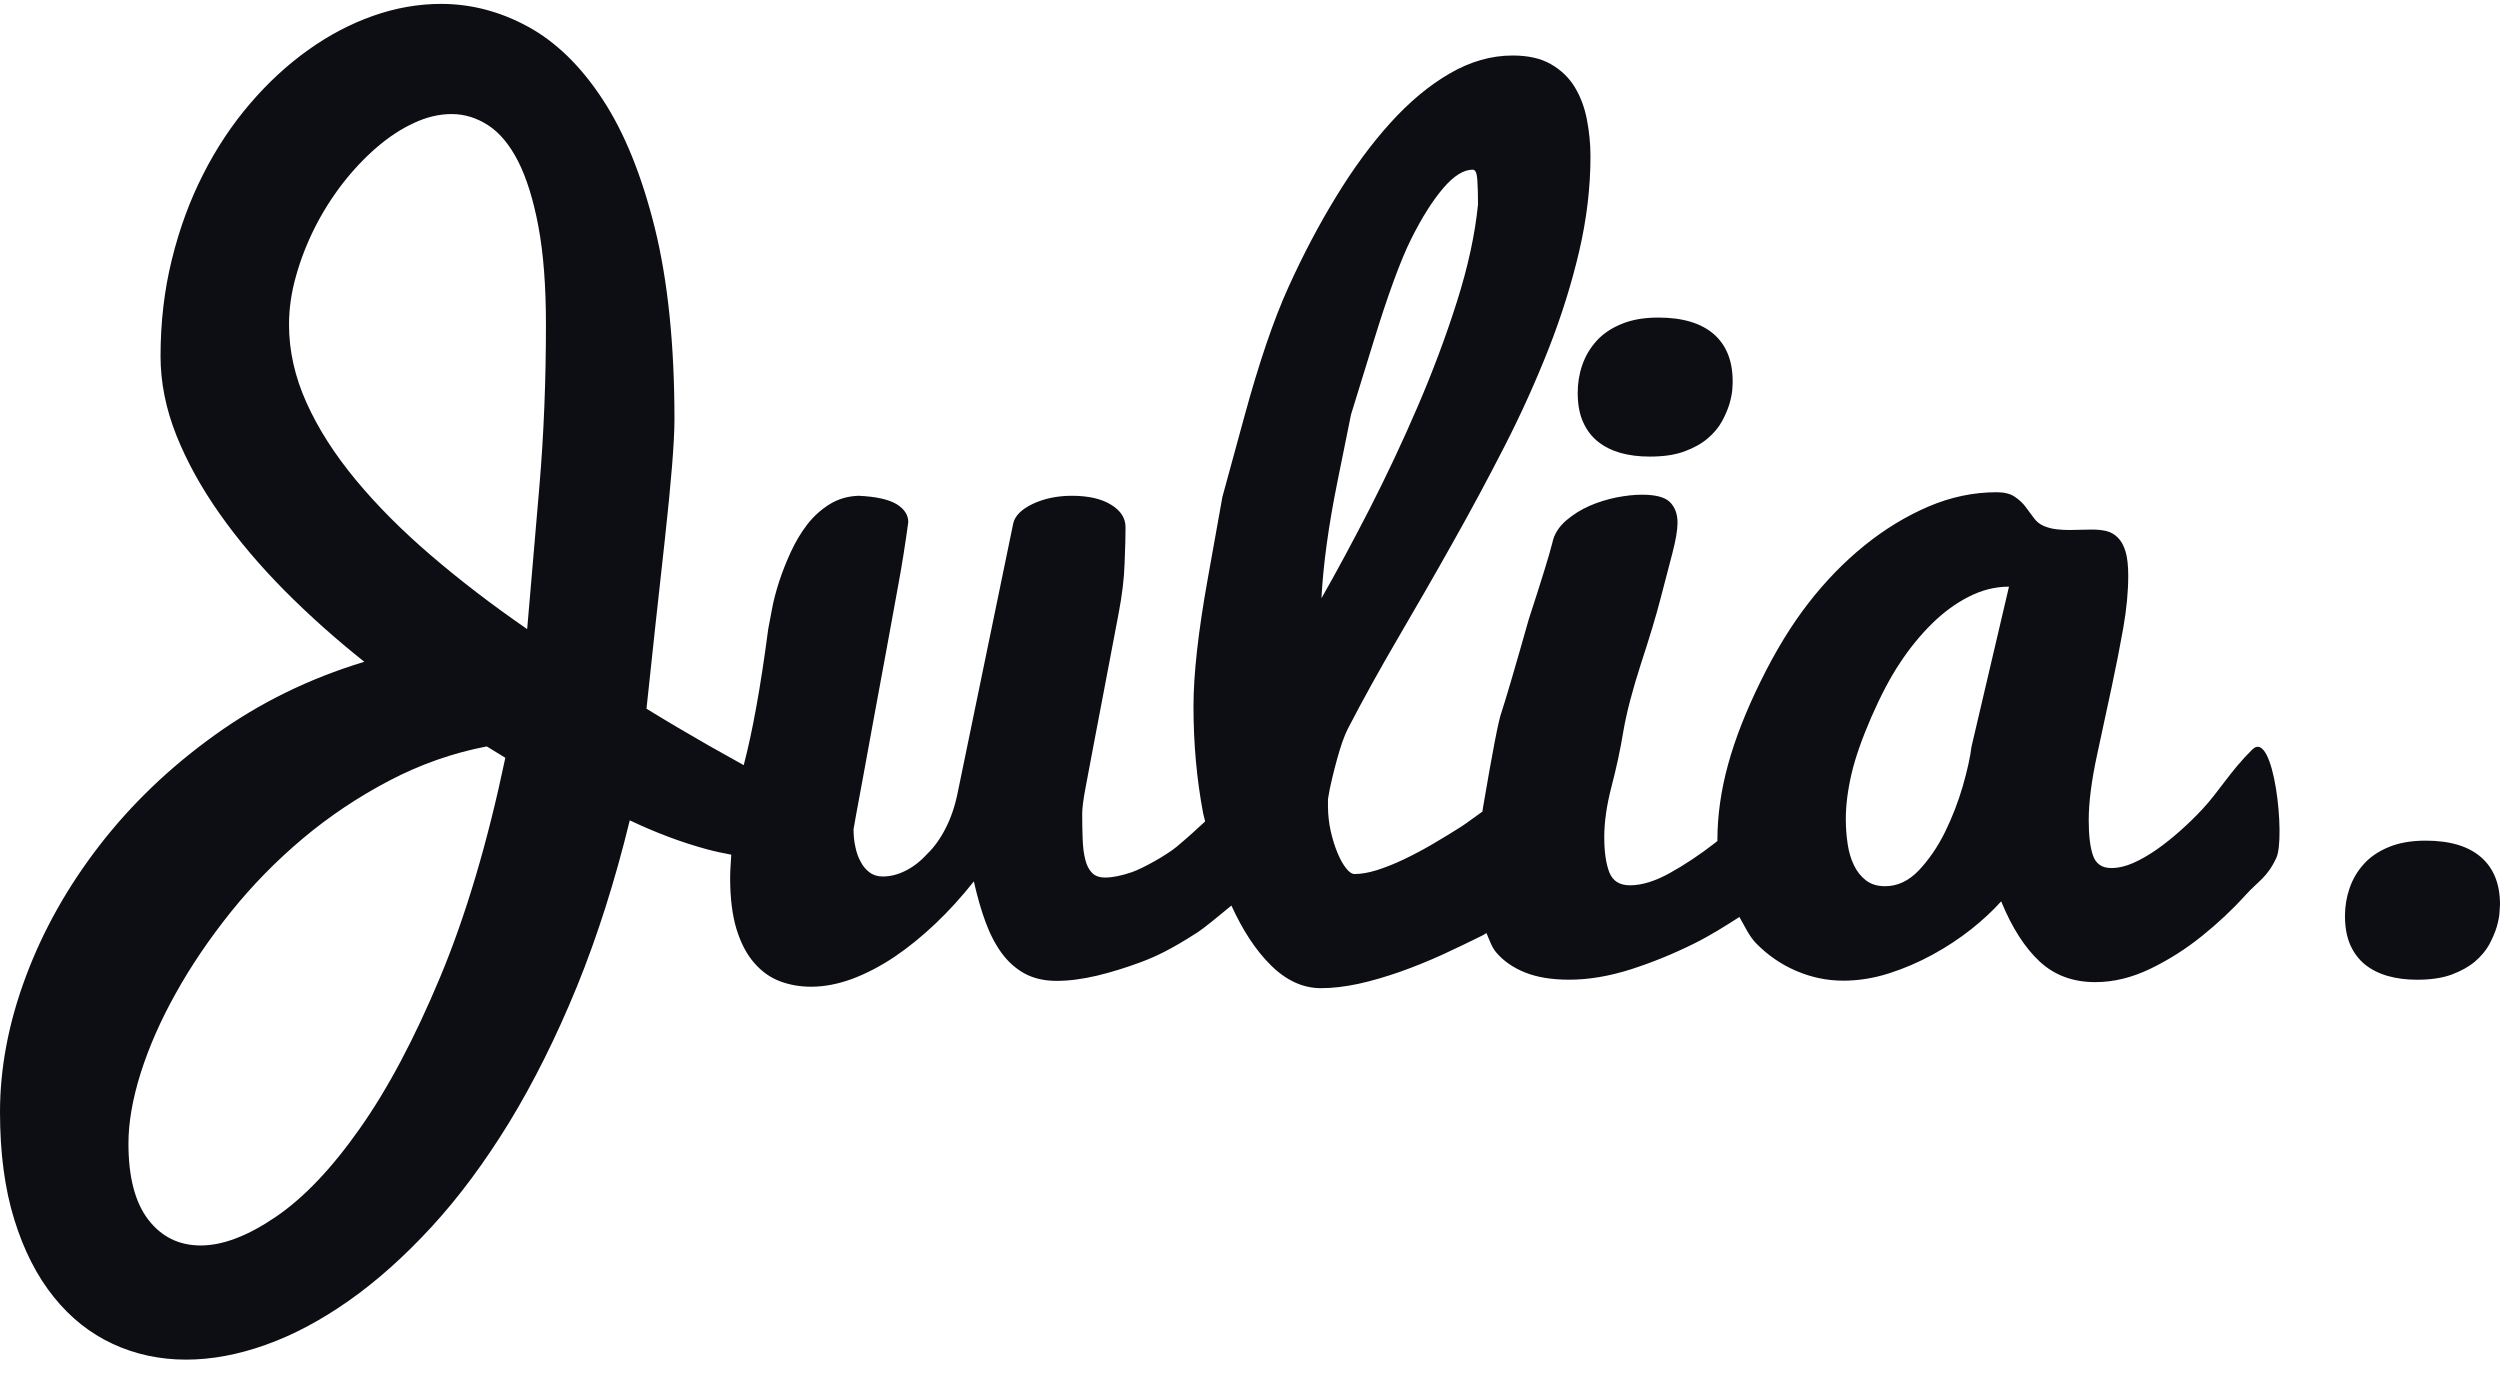 <?xml version="1.0" encoding="UTF-8"?>
<svg width="74px" height="41px" viewBox="0 0 74 41" version="1.1" xmlns="http://www.w3.org/2000/svg" xmlns:xlink="http://www.w3.org/1999/xlink">
    <!-- Generator: Sketch 46.2 (44496) - http://www.bohemiancoding.com/sketch -->
    <title>Page 1</title>
    <desc>Created with Sketch.</desc>
    <defs></defs>
    <g id="Page-1" stroke="none" stroke-width="1" fill="none" fill-rule="evenodd">
        <g id="Artboard-Copy" transform="translate(-201, -76)" fill="#0D0E14">
            <g id="Page-1" transform="translate(201, 76)">
                <g id="Group-3">
                    <path d="M58.357,22.1 C58.319,22.411 58.232,22.804 58.098,23.272 C57.961,23.74 57.787,24.193 57.569,24.636 C57.352,25.075 57.091,25.451 56.796,25.764 C56.497,26.077 56.164,26.232 55.798,26.232 C55.57,26.232 55.381,26.174 55.233,26.06 C55.084,25.943 54.964,25.796 54.876,25.609 C54.785,25.425 54.725,25.214 54.69,24.978 C54.655,24.743 54.636,24.499 54.636,24.251 C54.636,23.827 54.695,23.374 54.808,22.893 C54.921,22.413 55.119,21.854 55.395,21.218 C55.673,20.583 55.954,20.049 56.242,19.618 C56.529,19.182 56.843,18.799 57.185,18.462 C57.525,18.125 57.89,17.858 58.277,17.662 C58.662,17.465 59.058,17.365 59.466,17.365 L58.357,22.1 Z M39.591,14.243 C39.858,12.927 39.99,12.271 39.99,12.271 C39.99,12.271 40.209,11.559 40.647,10.141 C41.082,8.725 41.458,7.701 41.772,7.071 C42.086,6.443 42.402,5.942 42.715,5.575 C43.029,5.206 43.322,5.022 43.595,5.022 C43.671,5.022 43.715,5.12 43.729,5.323 C43.742,5.524 43.749,5.765 43.749,6.05 C43.661,6.942 43.451,7.901 43.124,8.933 C42.796,9.968 42.407,11.003 41.961,12.039 C41.515,13.077 41.039,14.085 40.539,15.065 C40.035,16.044 39.563,16.924 39.115,17.708 C39.166,16.713 39.325,15.559 39.591,14.243 L39.591,14.243 Z M15.969,14.359 C15.842,15.843 15.719,17.266 15.604,18.622 C14.564,17.904 13.614,17.176 12.753,16.437 C11.894,15.7 11.152,14.955 10.529,14.202 C9.907,13.45 9.419,12.691 9.074,11.923 C8.728,11.157 8.555,10.386 8.555,9.609 C8.555,9.134 8.624,8.65 8.765,8.16 C8.902,7.67 9.088,7.195 9.32,6.734 C9.553,6.273 9.829,5.837 10.143,5.43 C10.461,5.022 10.798,4.666 11.154,4.36 C11.512,4.053 11.876,3.813 12.253,3.64 C12.63,3.464 13.001,3.376 13.368,3.376 C13.745,3.376 14.104,3.486 14.444,3.704 C14.786,3.924 15.083,4.28 15.337,4.775 C15.588,5.27 15.788,5.914 15.937,6.705 C16.085,7.495 16.16,8.463 16.16,9.609 C16.16,11.288 16.095,12.871 15.969,14.359 L15.969,14.359 Z M13.033,28.913 C12.276,30.729 11.482,32.226 10.649,33.406 C9.819,34.587 8.989,35.459 8.162,36.02 C7.334,36.584 6.594,36.866 5.942,36.866 C5.297,36.866 4.782,36.611 4.389,36.102 C3.997,35.591 3.802,34.842 3.802,33.85 C3.802,33.229 3.922,32.531 4.165,31.76 C4.41,30.987 4.756,30.199 5.207,29.394 C5.655,28.588 6.199,27.788 6.832,26.996 C7.466,26.207 8.178,25.48 8.964,24.819 C9.751,24.159 10.604,23.589 11.519,23.109 C12.435,22.629 13.397,22.288 14.408,22.094 L14.958,22.43 C14.432,24.937 13.791,27.095 13.033,28.913 L13.033,28.913 Z M66.667,22.186 C67.311,21.557 67.653,24.804 67.38,25.391 C67.108,25.977 66.849,26.072 66.467,26.496 C66.085,26.918 65.658,27.32 65.182,27.703 C64.706,28.087 64.196,28.411 63.653,28.674 C63.107,28.938 62.564,29.071 62.019,29.071 C61.361,29.071 60.812,28.868 60.373,28.46 C59.933,28.051 59.553,27.457 59.235,26.68 C58.994,26.949 58.701,27.223 58.352,27.502 C58.003,27.777 57.621,28.031 57.206,28.257 C56.792,28.482 56.362,28.669 55.912,28.812 C55.462,28.955 55.013,29.028 54.563,29.028 C54.087,29.028 53.624,28.933 53.176,28.742 C52.724,28.55 52.325,28.274 51.978,27.919 C51.773,27.708 51.643,27.412 51.486,27.143 C51.057,27.418 50.625,27.691 50.146,27.929 C49.531,28.235 48.906,28.489 48.266,28.695 C47.627,28.897 47.022,28.999 46.448,28.999 C45.932,28.999 45.5,28.928 45.147,28.787 C44.795,28.647 44.51,28.451 44.293,28.198 C44.156,28.041 44.088,27.822 43.999,27.619 C43.963,27.638 43.925,27.665 43.888,27.686 C43.501,27.878 43.102,28.07 42.689,28.261 C42.275,28.448 41.86,28.617 41.442,28.765 C41.023,28.911 40.615,29.032 40.22,29.119 C39.82,29.205 39.449,29.25 39.101,29.25 C38.568,29.25 38.072,29.023 37.615,28.569 C37.169,28.128 36.783,27.537 36.45,26.804 C36.063,27.122 35.657,27.463 35.426,27.611 C34.648,28.111 34.214,28.312 33.769,28.48 C33.323,28.645 32.889,28.78 32.463,28.882 C32.038,28.981 31.642,29.034 31.279,29.034 C30.91,29.034 30.594,28.96 30.33,28.817 C30.069,28.674 29.842,28.472 29.652,28.215 C29.461,27.954 29.302,27.646 29.17,27.287 C29.038,26.928 28.925,26.53 28.826,26.089 C28.47,26.54 28.093,26.955 27.697,27.332 C27.3,27.709 26.897,28.038 26.485,28.317 C26.072,28.593 25.657,28.812 25.235,28.971 C24.815,29.127 24.404,29.207 24.009,29.207 C23.683,29.207 23.377,29.154 23.091,29.047 C22.804,28.94 22.551,28.761 22.33,28.508 C22.107,28.256 21.931,27.922 21.803,27.51 C21.676,27.098 21.612,26.586 21.612,25.977 C21.613,25.721 21.636,25.531 21.645,25.299 C21.412,25.253 21.183,25.209 20.926,25.139 C20.179,24.937 19.417,24.651 18.641,24.282 C18.205,26.074 17.682,27.716 17.075,29.207 C16.465,30.695 15.799,32.031 15.076,33.217 C14.352,34.398 13.588,35.43 12.781,36.308 C11.973,37.186 11.157,37.916 10.331,38.497 C9.503,39.079 8.683,39.516 7.865,39.807 C7.048,40.098 6.263,40.245 5.509,40.245 C4.728,40.245 4.002,40.088 3.335,39.778 C2.667,39.468 2.085,39.006 1.59,38.389 C1.096,37.775 0.705,37.011 0.424,36.102 C0.141,35.191 0,34.129 0,32.917 C0,31.607 0.255,30.269 0.764,28.908 C1.274,27.541 2,26.249 2.941,25.03 C3.882,23.812 5.014,22.723 6.343,21.768 C7.669,20.811 9.149,20.084 10.784,19.589 C9.942,18.92 9.154,18.217 8.421,17.479 C7.688,16.738 7.049,15.984 6.506,15.213 C5.961,14.441 5.532,13.664 5.219,12.882 C4.909,12.1 4.752,11.319 4.752,10.543 C4.752,9.54 4.863,8.587 5.087,7.682 C5.31,6.776 5.617,5.939 6.009,5.168 C6.398,4.397 6.862,3.698 7.397,3.073 C7.931,2.448 8.506,1.919 9.121,1.48 C9.734,1.042 10.374,0.705 11.043,0.469 C11.713,0.234 12.382,0.115 13.055,0.115 C13.948,0.115 14.807,0.341 15.634,0.792 C16.46,1.245 17.196,1.96 17.839,2.944 C18.483,3.924 18.997,5.195 19.384,6.754 C19.769,8.315 19.964,10.201 19.964,12.41 C19.964,13.074 19.867,14.27 19.676,16.001 C19.483,17.729 19.304,19.388 19.136,20.978 C19.74,21.349 20.351,21.71 20.971,22.064 C21.315,22.258 21.665,22.454 22.014,22.648 C22.271,21.674 22.513,20.347 22.739,18.622 C22.766,18.479 22.803,18.282 22.85,18.035 C22.895,17.785 22.966,17.516 23.06,17.223 C23.155,16.932 23.27,16.638 23.409,16.337 C23.548,16.035 23.711,15.763 23.898,15.52 C24.088,15.278 24.308,15.079 24.56,14.924 C24.813,14.767 25.098,14.686 25.414,14.675 C25.939,14.699 26.315,14.786 26.544,14.926 C26.772,15.069 26.885,15.244 26.885,15.455 C26.796,16.11 26.696,16.738 26.584,17.342 C26.475,17.945 26.36,18.554 26.251,19.167 C26.136,19.78 26.011,20.462 25.874,21.211 C25.737,21.963 25.626,22.563 25.544,23.017 C25.461,23.47 25.393,23.834 25.341,24.113 C25.293,24.396 25.265,24.539 25.265,24.547 C25.265,24.729 25.282,24.901 25.319,25.068 C25.352,25.231 25.404,25.381 25.477,25.509 C25.544,25.64 25.633,25.747 25.742,25.824 C25.852,25.907 25.982,25.944 26.129,25.944 C26.348,25.944 26.572,25.89 26.8,25.776 C27.029,25.662 27.244,25.497 27.442,25.279 C27.65,25.081 27.835,24.824 27.994,24.51 C28.152,24.2 28.272,23.846 28.352,23.441 L29.989,15.506 C30.036,15.273 30.231,15.077 30.569,14.915 C30.908,14.757 31.293,14.675 31.724,14.675 C32.212,14.675 32.601,14.762 32.885,14.938 C33.174,15.113 33.316,15.336 33.316,15.608 C33.316,15.87 33.307,16.226 33.288,16.677 C33.273,17.13 33.214,17.622 33.111,18.158 C33.009,18.692 32.887,19.337 32.743,20.095 C32.601,20.855 32.481,21.48 32.385,21.975 C32.292,22.472 32.21,22.908 32.139,23.279 C32.068,23.65 32.033,23.919 32.033,24.089 C32.033,24.363 32.038,24.613 32.047,24.841 C32.055,25.073 32.08,25.27 32.123,25.441 C32.165,25.611 32.233,25.745 32.323,25.835 C32.413,25.929 32.543,25.975 32.714,25.975 C32.931,25.975 33.196,25.922 33.507,25.815 C33.82,25.708 34.53,25.313 34.832,25.061 C35.188,24.763 35.448,24.523 35.672,24.314 C35.657,24.234 35.632,24.164 35.615,24.084 C35.424,23.077 35.327,22.018 35.327,20.908 C35.327,19.955 35.469,18.684 35.756,17.094 C36.042,15.504 36.183,14.709 36.183,14.709 C36.183,14.709 36.4,13.915 36.834,12.325 C37.268,10.737 37.7,9.462 38.136,8.504 C38.57,7.546 39.042,6.647 39.553,5.815 C40.063,4.979 40.596,4.254 41.159,3.633 C41.718,3.015 42.303,2.528 42.913,2.174 C43.524,1.82 44.142,1.643 44.774,1.643 C45.232,1.643 45.611,1.728 45.908,1.9 C46.208,2.072 46.442,2.298 46.613,2.579 C46.784,2.862 46.903,3.18 46.972,3.536 C47.041,3.893 47.078,4.257 47.078,4.625 C47.078,5.542 46.967,6.477 46.746,7.428 C46.524,8.38 46.225,9.338 45.849,10.3 C45.472,11.26 45.038,12.225 44.545,13.19 C44.05,14.158 43.536,15.116 42.999,16.068 C42.466,17.019 41.926,17.955 41.386,18.878 C40.846,19.802 40.346,20.702 39.89,21.584 C39.839,21.683 39.789,21.81 39.732,21.965 C39.678,22.122 39.627,22.292 39.577,22.472 C39.527,22.654 39.476,22.847 39.428,23.053 C39.377,23.259 39.339,23.459 39.308,23.653 L39.308,23.859 C39.308,24.115 39.336,24.363 39.39,24.603 C39.443,24.84 39.511,25.056 39.591,25.248 C39.671,25.439 39.756,25.59 39.844,25.701 C39.935,25.817 40.018,25.871 40.098,25.871 C40.292,25.871 40.513,25.832 40.76,25.755 C41.008,25.675 41.272,25.572 41.55,25.439 C41.829,25.306 42.116,25.155 42.409,24.983 C42.702,24.811 42.987,24.639 43.263,24.462 C43.458,24.334 43.678,24.162 43.88,24.023 C43.885,23.992 43.887,23.965 43.892,23.933 C44.178,22.246 44.361,21.3 44.442,21.09 C44.578,20.675 44.848,19.759 45.251,18.333 C45.628,17.176 45.861,16.422 45.949,16.069 C45.998,15.824 46.133,15.603 46.357,15.407 C46.562,15.232 46.793,15.086 47.05,14.973 C47.309,14.861 47.576,14.779 47.852,14.723 C48.13,14.669 48.38,14.643 48.604,14.643 C49.012,14.643 49.29,14.718 49.436,14.868 C49.582,15.019 49.655,15.22 49.655,15.472 C49.655,15.686 49.604,15.988 49.502,16.377 C49.401,16.769 49.285,17.211 49.154,17.71 C49.026,18.21 48.833,18.85 48.576,19.635 C48.323,20.418 48.147,21.089 48.052,21.64 C47.962,22.195 47.842,22.743 47.699,23.289 C47.557,23.836 47.486,24.331 47.486,24.777 C47.486,25.214 47.536,25.56 47.635,25.818 C47.734,26.074 47.937,26.205 48.245,26.205 C48.601,26.205 48.996,26.082 49.432,25.839 C49.868,25.597 50.309,25.303 50.754,24.959 C50.783,24.937 50.807,24.913 50.837,24.891 C50.837,24.884 50.835,24.877 50.835,24.87 C50.835,24.145 50.939,23.402 51.149,22.636 C51.358,21.872 51.681,21.046 52.12,20.156 C52.558,19.266 53.028,18.496 53.533,17.848 C54.035,17.201 54.586,16.634 55.183,16.151 C55.782,15.666 56.412,15.283 57.074,14.997 C57.737,14.713 58.411,14.57 59.098,14.57 C59.327,14.57 59.506,14.614 59.635,14.703 C59.767,14.791 59.873,14.89 59.958,15.004 C60.043,15.115 60.124,15.227 60.203,15.334 C60.282,15.443 60.383,15.521 60.501,15.571 C60.623,15.62 60.744,15.652 60.868,15.666 C60.993,15.681 61.121,15.688 61.25,15.688 C61.359,15.688 61.472,15.686 61.585,15.681 C61.701,15.676 61.812,15.675 61.923,15.675 C62.073,15.675 62.211,15.688 62.34,15.717 C62.47,15.748 62.585,15.811 62.684,15.909 C62.784,16.006 62.861,16.144 62.915,16.321 C62.968,16.497 62.996,16.737 62.996,17.043 C62.996,17.506 62.948,18.022 62.849,18.587 C62.748,19.152 62.635,19.73 62.508,20.324 C62.38,20.918 62.234,21.596 62.071,22.355 C61.908,23.114 61.826,23.756 61.826,24.275 C61.826,24.719 61.866,25.068 61.951,25.318 C62.036,25.568 62.217,25.694 62.494,25.694 C62.701,25.694 62.92,25.643 63.147,25.543 C63.376,25.441 63.604,25.308 63.838,25.146 C64.071,24.983 64.304,24.796 64.536,24.59 C64.769,24.384 64.99,24.169 65.196,23.946 C65.682,23.427 66.023,22.82 66.667,22.186 Z M46.7,11.626 C46.7,11.347 46.743,11.073 46.835,10.806 C46.927,10.539 47.068,10.3 47.259,10.089 C47.45,9.878 47.698,9.711 48.004,9.587 C48.308,9.461 48.669,9.4 49.086,9.4 C49.806,9.4 50.353,9.565 50.728,9.89 C51.102,10.217 51.287,10.683 51.287,11.289 C51.287,11.32 51.286,11.398 51.277,11.522 C51.268,11.645 51.239,11.791 51.192,11.955 C51.143,12.116 51.069,12.29 50.97,12.472 C50.869,12.656 50.728,12.824 50.546,12.979 C50.362,13.134 50.133,13.262 49.853,13.364 C49.575,13.466 49.237,13.515 48.837,13.515 C48.516,13.515 48.224,13.48 47.962,13.405 C47.704,13.33 47.48,13.218 47.292,13.066 C47.105,12.915 46.959,12.721 46.856,12.484 C46.75,12.246 46.7,11.962 46.7,11.626 Z M73.439,25.373 C73.814,25.7 74,26.166 74,26.772 C74,26.803 73.995,26.883 73.986,27.005 C73.979,27.128 73.95,27.272 73.903,27.438 C73.854,27.599 73.779,27.771 73.682,27.957 C73.582,28.139 73.439,28.307 73.259,28.462 C73.075,28.617 72.844,28.745 72.566,28.849 C72.288,28.949 71.949,29 71.548,29 C71.229,29 70.937,28.963 70.675,28.888 C70.415,28.813 70.191,28.7 70.003,28.549 C69.817,28.397 69.671,28.203 69.567,27.967 C69.463,27.73 69.411,27.444 69.411,27.111 C69.411,26.83 69.456,26.554 69.548,26.289 C69.64,26.021 69.781,25.783 69.972,25.572 C70.163,25.361 70.411,25.194 70.715,25.07 C71.017,24.946 71.378,24.883 71.797,24.883 C72.519,24.883 73.066,25.048 73.439,25.373 Z" id="Fill-1"></path>
                </g>
            </g>
        </g>
    </g>
</svg>